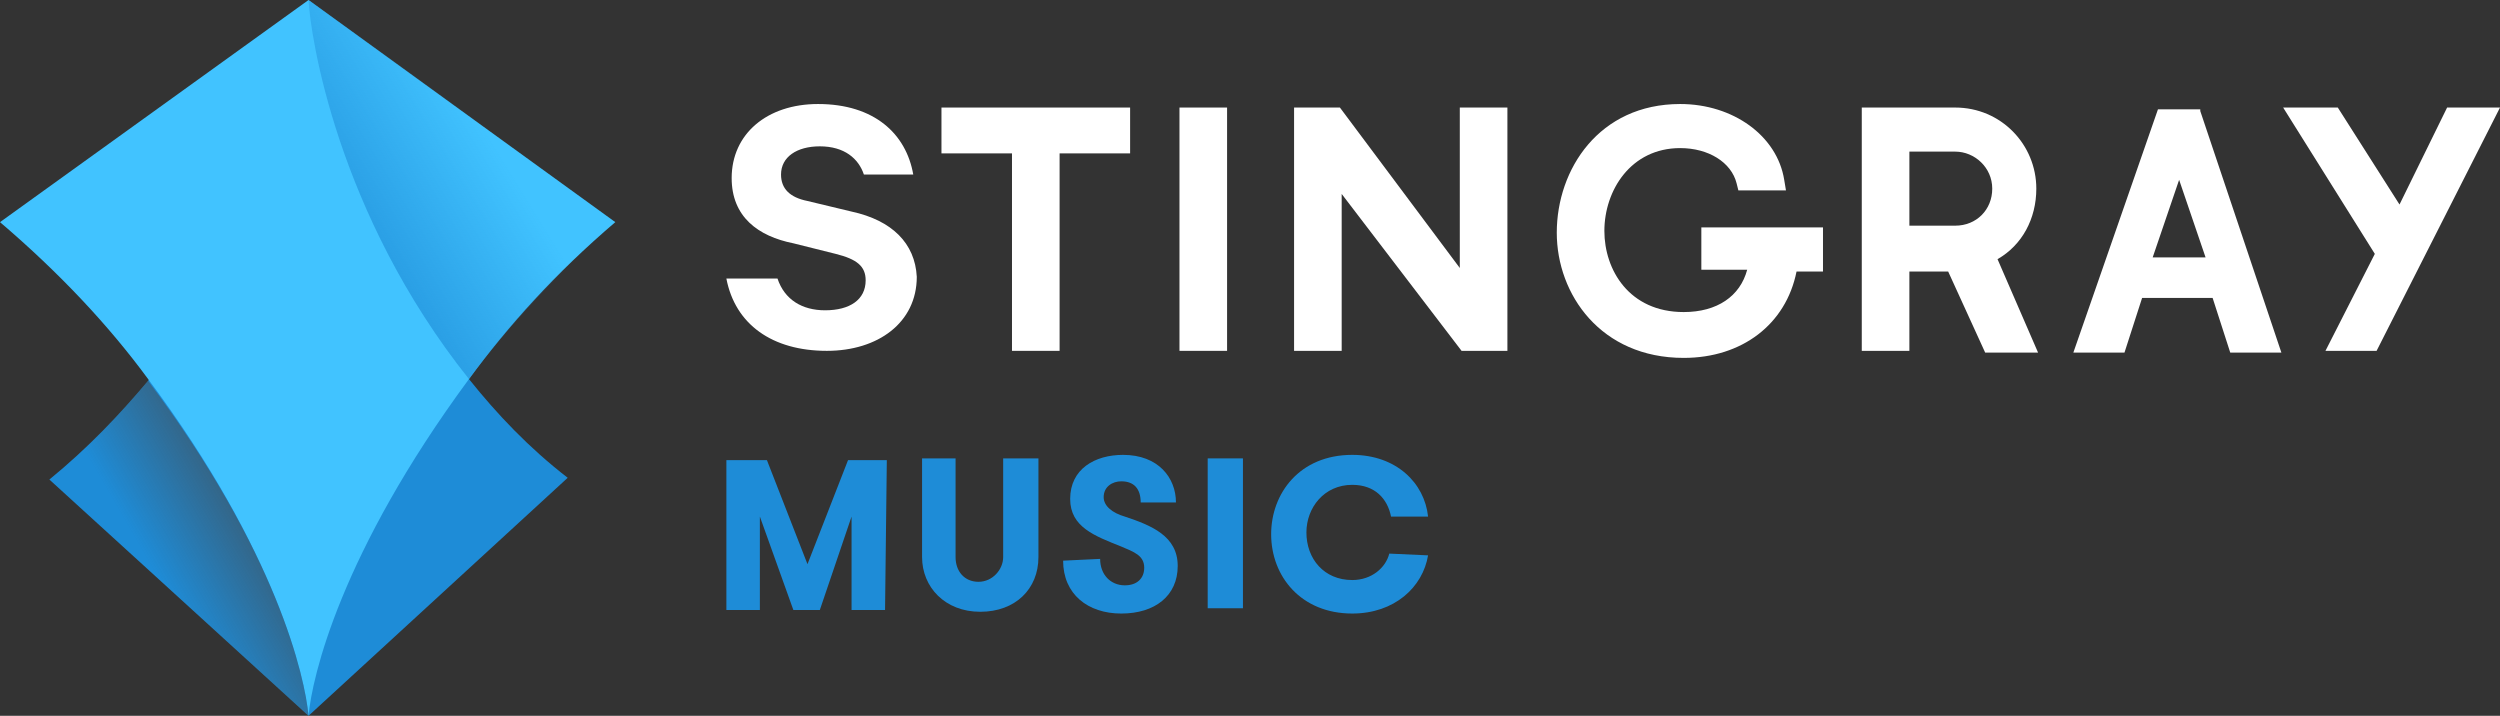 <?xml version="1.0" encoding="utf-8"?>
<!-- Generator: Adobe Illustrator 19.2.1, SVG Export Plug-In . SVG Version: 6.00 Build 0)  -->
<svg version="1.1" id="Layer_1" xmlns="http://www.w3.org/2000/svg" xmlns:xlink="http://www.w3.org/1999/xlink" x="0px" y="0px"
	 viewBox="0 0 141.8 40.6" style="enable-background:new 0 0 141.8 40.6;" xml:space="preserve">
<rect x="0" y="0" width="141.8" height="40.6" fill="#333333" stroke="none"/>
<style type="text/css">
	.st0{fill:#FFFFFF;}
	.st1{fill:#1E8CD7;}
	.st2{fill:#41C3FF;}
	.st3{fill:url(#SVGID_1_);}
	.st4{fill:url(#SVGID_2_);}
</style>
<g>
	<g>
		<polygon class="st0" points="53.4,8.7 57.4,8.7 57.4,19.9 60.1,19.9 60.1,8.7 64.1,8.7 64.1,6.1 53.4,6.1 		"/>
		<rect x="66.9" y="6.1" class="st0" width="2.7" height="13.8"/>
		<polygon class="st0" points="82.8,15.2 76,6.1 73.4,6.1 73.4,19.9 76.1,19.9 76.1,11 82.9,19.9 85.5,19.9 85.5,6.1 82.8,6.1 		"/>
		<path class="st0" d="M96.5,15.3h2.6c-0.4,1.5-1.7,2.4-3.6,2.4c-3.1,0-4.5-2.4-4.5-4.6c0-2.3,1.5-4.7,4.3-4.7c1.6,0,2.9,0.8,3.2,2
			l0.1,0.4h2.7l-0.1-0.6c-0.4-2.5-2.9-4.3-5.9-4.3c-4.6,0-7,3.7-7,7.3c0,3.5,2.5,7.1,7.2,7.1c3.3,0,5.8-1.9,6.4-4.9h1.5v-2.5h-6.9
			C96.5,12.9,96.5,15.3,96.5,15.3z"/>
		<polygon class="st0" points="138.8,6.1 136.1,11.6 132.6,6.1 129.5,6.1 134.7,14.4 131.9,19.9 134.8,19.9 141.8,6.1 		"/>
		<path class="st0" d="M113.3,14.7c1.4-0.8,2.2-2.3,2.2-4c0-2.5-2-4.6-4.6-4.6h-5.3v13.8h2.7v-4.5h2.2l2.1,4.6h3L113.3,14.7z
			 M110.9,12.8h-2.6V8.6h2.6c1.1,0,2.1,0.9,2.1,2.1C113,11.9,112.1,12.8,110.9,12.8z"/>
		<path class="st0" d="M124.8,6.3V6.2h-2.4L117.6,20h2.9l1-3.1h4l1,3.1h2.9L124.8,6.3z M122.1,14.6l1.5-4.4l1.5,4.4H122.1z"/>
		<path class="st0" d="M48.3,12l-2.5-0.6c-1-0.2-1.5-0.7-1.5-1.5c0-1,0.9-1.6,2.2-1.6c1.4,0,2.2,0.7,2.5,1.6h2.8
			c-0.4-2.3-2.2-4-5.4-4c-2.9,0-4.9,1.7-4.9,4.2c0,2.2,1.5,3.3,3.5,3.7l2.4,0.6c1.2,0.3,1.7,0.7,1.7,1.5c0,1.1-0.9,1.7-2.3,1.7
			c-1.3,0-2.3-0.6-2.7-1.8h-2.9c0.5,2.6,2.6,4.1,5.7,4.1c2.9,0,5.1-1.6,5.1-4.2C51.9,13.8,50.6,12.5,48.3,12z"/>
	</g>
	<g>
		<path class="st1" d="M50.2,34.6h-1.9v-5.3l-1.8,5.3H45l-1.9-5.3v5.3h-1.9v-8.5h2.3l2.3,5.9l2.3-5.9h2.2L50.2,34.6L50.2,34.6z"/>
		<path class="st1" d="M52.2,26h2v5.6c0,0.8,0.5,1.4,1.3,1.4s1.4-0.7,1.4-1.4V26h2v5.6c0,1.8-1.3,3.1-3.3,3.1s-3.3-1.4-3.3-3.1V26
			H52.2z"/>
		<path class="st1" d="M62.4,31.7c0,0.9,0.6,1.5,1.4,1.5c0.7,0,1.1-0.4,1.1-1c0-0.7-0.6-0.9-1.3-1.2c-1.5-0.6-2.9-1.1-2.9-2.7
			c0-1.7,1.4-2.5,3-2.5c2,0,3,1.3,3,2.7h-2c0-0.8-0.4-1.2-1.1-1.2c-0.5,0-1,0.3-1,0.9c0,0.5,0.5,0.9,1.2,1.1c1.5,0.5,3,1.1,3,2.8
			c0,1.7-1.3,2.7-3.2,2.7c-1.9,0-3.3-1.1-3.3-3L62.4,31.7L62.4,31.7z"/>
		<path class="st1" d="M68.5,26h2v8.5h-2V26z"/>
		<path class="st1" d="M81,31.5c-0.3,1.8-1.9,3.3-4.3,3.3c-2.9,0-4.6-2.1-4.6-4.5c0-2.3,1.6-4.5,4.6-4.5c2.5,0,4.1,1.6,4.3,3.5h-2.1
			c-0.2-1-0.9-1.8-2.2-1.8c-1.6,0-2.6,1.3-2.6,2.7c0,1.5,1,2.7,2.6,2.7c1.1,0,1.9-0.7,2.1-1.5L81,31.5L81,31.5z"/>
	</g>
	<path class="st1" d="M17.5,0c0.1,2,1.6,12.1,9.1,21.5l0,0c1.6,2,3.4,3.9,5.6,5.6L17.5,40.6L2.8,27.2c2.2-1.8,4-3.7,5.6-5.6l0,0
		C15.8,12.2,17.3,2,17.5,0"/>
	<path class="st2" d="M34.9,12.6L17.5,0l0,0l0,0l0,0l0,0L0,12.6c3.4,2.9,6.2,5.9,8.4,8.9l0,0l0,0c7.3,9.8,8.9,16.9,9.1,19.1l0,0l0,0
		c0.2-2.2,1.8-9.2,9.1-19.1l0,0l0,0C28.8,18.5,31.5,15.5,34.9,12.6z"/>
	
		<linearGradient id="SVGID_1_" gradientUnits="userSpaceOnUse" x1="14.618" y1="10.943" x2="9.226" y2="7.83" gradientTransform="matrix(1 0 0 -1 0 41.08)">
		<stop  offset="0" style="stop-color:#464646;stop-opacity:0.6"/>
		<stop  offset="1" style="stop-color:#464646;stop-opacity:0"/>
	</linearGradient>
	<path class="st3" d="M17.5,40.6L2.8,27.2c2.2-1.8,4-3.7,5.6-5.6C15.7,31.3,17.3,38.4,17.5,40.6z"/>
	
		<linearGradient id="SVGID_2_" gradientUnits="userSpaceOnUse" x1="20.143" y1="29.157" x2="27.526" y2="33.699" gradientTransform="matrix(1 0 0 -1 0 41.08)">
		<stop  offset="0" style="stop-color:#1E8CD7;stop-opacity:0.67"/>
		<stop  offset="1" style="stop-color:#1E8CD7;stop-opacity:0"/>
	</linearGradient>
	<path class="st4" d="M17.5,0c0.1,2,1.6,12.1,9.1,21.5c2.2-3,5-6,8.4-8.9L17.5,0z"/>
</g>
</svg>
